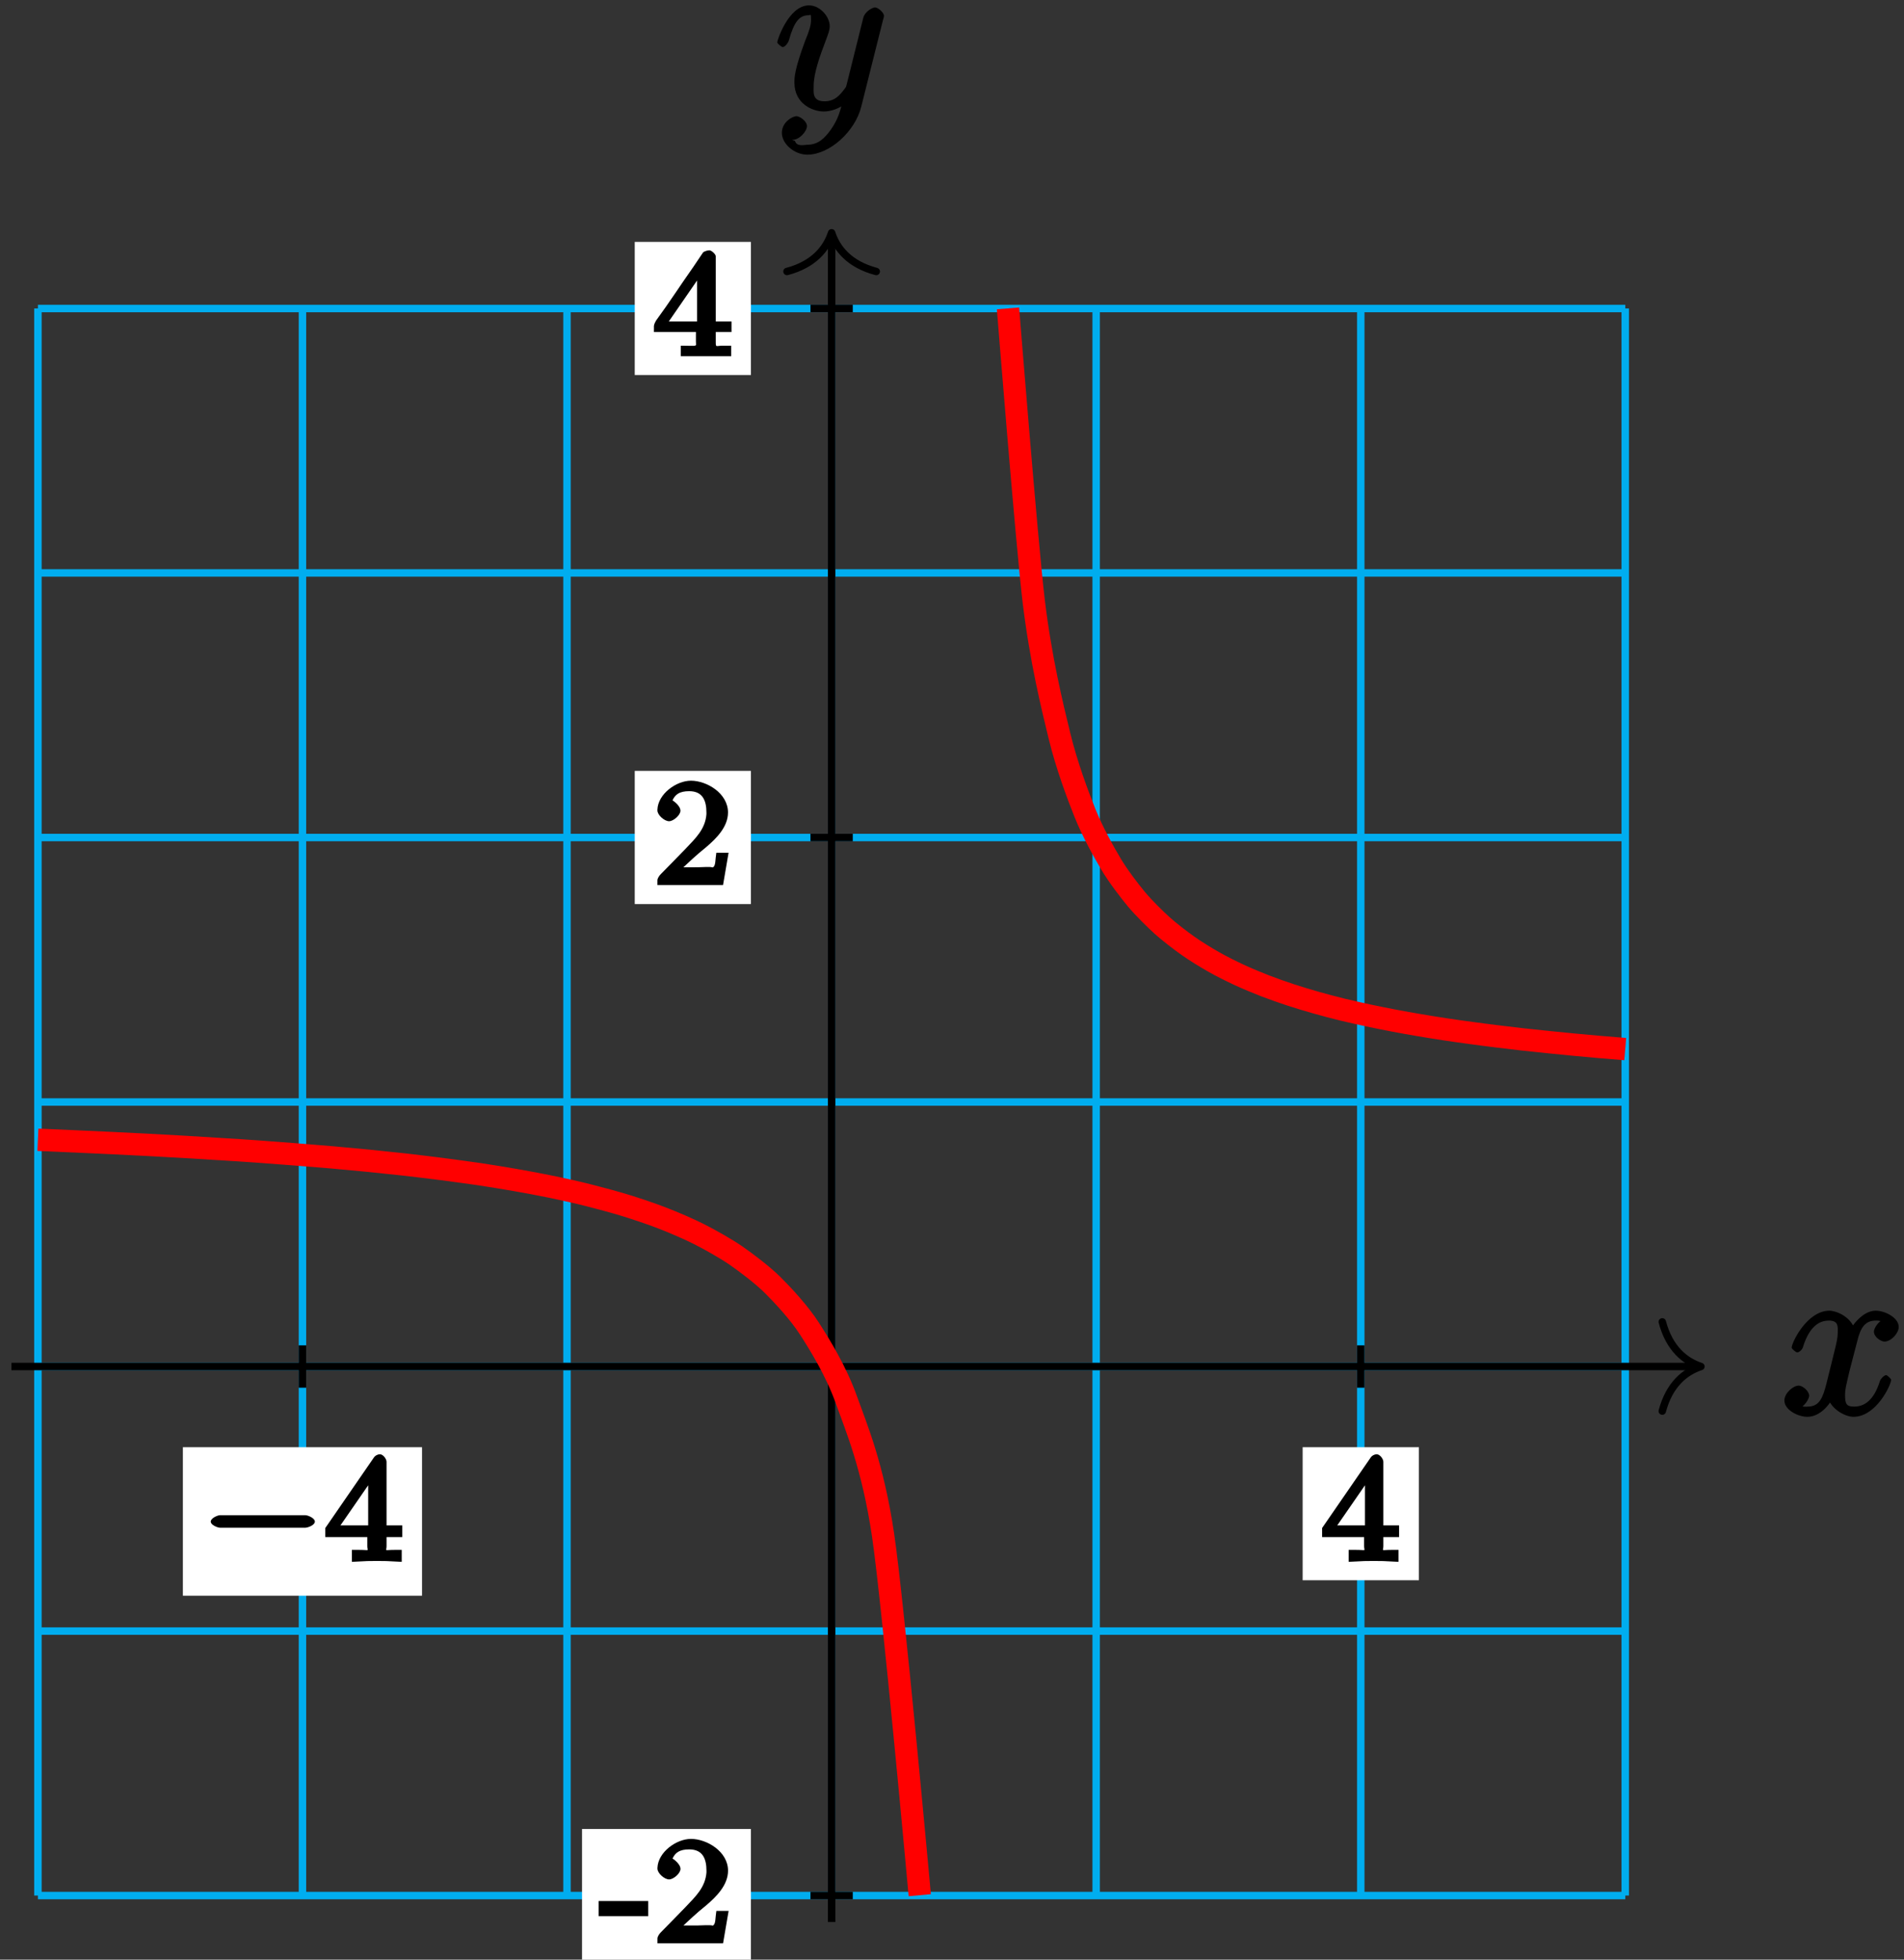 <?xml version="1.0" encoding="UTF-8"?>
<svg xmlns="http://www.w3.org/2000/svg" xmlns:xlink="http://www.w3.org/1999/xlink" width="102pt" height="105pt" viewBox="0 0 102 105" version="1.1">
<rect x="0" y="0" width="102" height="105" fill="#333333" stroke="none"/>
<defs>
<g>
<symbol overflow="visible" id="glyph0-0">
<path style="stroke:none;" d=""/>
</symbol>
<symbol overflow="visible" id="glyph0-1">
<path style="stroke:none;" d="M 5.672 -5.172 C 5.281 -5.109 4.969 -4.656 4.969 -4.438 C 4.969 -4.141 5.359 -3.906 5.531 -3.906 C 5.891 -3.906 6.297 -4.359 6.297 -4.688 C 6.297 -5.188 5.562 -5.562 5.062 -5.562 C 4.344 -5.562 3.766 -4.703 3.656 -4.469 L 3.984 -4.469 C 3.703 -5.359 2.812 -5.562 2.594 -5.562 C 1.375 -5.562 0.562 -3.844 0.562 -3.578 C 0.562 -3.531 0.781 -3.328 0.859 -3.328 C 0.953 -3.328 1.094 -3.438 1.156 -3.578 C 1.562 -4.922 2.219 -5.031 2.562 -5.031 C 3.094 -5.031 3.031 -4.672 3.031 -4.391 C 3.031 -4.125 2.969 -3.844 2.828 -3.281 L 2.422 -1.641 C 2.234 -0.922 2.062 -0.422 1.422 -0.422 C 1.359 -0.422 1.172 -0.375 0.922 -0.531 L 0.812 -0.281 C 1.25 -0.359 1.5 -0.859 1.5 -1 C 1.5 -1.25 1.156 -1.547 0.938 -1.547 C 0.641 -1.547 0.172 -1.141 0.172 -0.75 C 0.172 -0.25 0.891 0.125 1.406 0.125 C 1.984 0.125 2.5 -0.375 2.75 -0.859 L 2.469 -0.969 C 2.672 -0.266 3.438 0.125 3.875 0.125 C 5.094 0.125 5.891 -1.594 5.891 -1.859 C 5.891 -1.906 5.688 -2.109 5.625 -2.109 C 5.516 -2.109 5.328 -1.906 5.297 -1.812 C 4.969 -0.75 4.453 -0.422 3.906 -0.422 C 3.484 -0.422 3.422 -0.578 3.422 -1.062 C 3.422 -1.328 3.469 -1.516 3.656 -2.312 L 4.078 -3.938 C 4.25 -4.656 4.5 -5.031 5.062 -5.031 C 5.078 -5.031 5.297 -5.062 5.547 -4.906 Z M 5.672 -5.172 "/>
</symbol>
<symbol overflow="visible" id="glyph0-2">
<path style="stroke:none;" d="M 3.031 1.094 C 2.703 1.547 2.359 1.906 1.766 1.906 C 1.625 1.906 1.203 2.031 1.109 1.703 C 0.906 1.641 0.969 1.641 0.984 1.641 C 1.344 1.641 1.75 1.188 1.75 0.906 C 1.75 0.641 1.359 0.375 1.188 0.375 C 0.984 0.375 0.406 0.688 0.406 1.266 C 0.406 1.875 1.094 2.438 1.766 2.438 C 2.969 2.438 4.328 1.188 4.656 -0.125 L 5.828 -4.797 C 5.844 -4.859 5.875 -4.922 5.875 -5 C 5.875 -5.172 5.562 -5.453 5.391 -5.453 C 5.281 -5.453 4.859 -5.25 4.766 -4.891 L 3.891 -1.375 C 3.828 -1.156 3.875 -1.25 3.781 -1.109 C 3.531 -0.781 3.266 -0.422 2.688 -0.422 C 2.016 -0.422 2.109 -0.922 2.109 -1.25 C 2.109 -1.922 2.438 -2.844 2.766 -3.703 C 2.891 -4.047 2.969 -4.219 2.969 -4.453 C 2.969 -4.953 2.453 -5.562 1.859 -5.562 C 0.766 -5.562 0.156 -3.688 0.156 -3.578 C 0.156 -3.531 0.375 -3.328 0.453 -3.328 C 0.562 -3.328 0.734 -3.531 0.781 -3.688 C 1.062 -4.703 1.359 -5.031 1.828 -5.031 C 1.938 -5.031 1.969 -5.172 1.969 -4.781 C 1.969 -4.469 1.844 -4.125 1.656 -3.672 C 1.078 -2.109 1.078 -1.703 1.078 -1.422 C 1.078 -0.281 2.062 0.125 2.656 0.125 C 3 0.125 3.531 -0.031 3.844 -0.344 L 3.688 -0.516 C 3.516 0.141 3.438 0.5 3.031 1.094 Z M 3.031 1.094 "/>
</symbol>
<symbol overflow="visible" id="glyph1-0">
<path style="stroke:none;" d=""/>
</symbol>
<symbol overflow="visible" id="glyph1-1">
<path style="stroke:none;" d="M 5.562 -1.812 C 5.703 -1.812 6.078 -1.953 6.078 -2.141 C 6.078 -2.328 5.703 -2.484 5.562 -2.484 L 1 -2.484 C 0.875 -2.484 0.5 -2.328 0.5 -2.141 C 0.5 -1.953 0.875 -1.812 1 -1.812 Z M 5.562 -1.812 "/>
</symbol>
<symbol overflow="visible" id="glyph2-0">
<path style="stroke:none;" d=""/>
</symbol>
<symbol overflow="visible" id="glyph2-1">
<path style="stroke:none;" d="M 3.328 -5.344 C 3.328 -5.5 3.141 -5.75 2.969 -5.75 C 2.875 -5.75 2.719 -5.688 2.641 -5.562 L 0.047 -1.797 L 0.047 -1.312 L 2.297 -1.312 L 2.297 -0.828 C 2.297 -0.531 2.469 -0.625 1.844 -0.625 L 1.469 -0.625 L 1.469 0.016 C 2.344 -0.031 2.359 -0.031 2.812 -0.031 C 3.266 -0.031 3.281 -0.031 4.141 0.016 L 4.141 -0.625 L 3.781 -0.625 C 3.156 -0.625 3.328 -0.531 3.328 -0.828 L 3.328 -1.312 L 4.172 -1.312 L 4.172 -1.938 L 3.328 -1.938 Z M 2.344 -4.688 L 2.344 -1.938 L 0.859 -1.938 L 2.672 -4.562 Z M 2.344 -4.688 "/>
</symbol>
<symbol overflow="visible" id="glyph3-0">
<path style="stroke:none;" d=""/>
</symbol>
<symbol overflow="visible" id="glyph3-1">
<path style="stroke:none;" d="M -0.109 -2.141 L -0.109 -1.469 L 2.547 -1.469 L 2.547 -2.281 L -0.109 -2.281 Z M -0.109 -2.141 "/>
</symbol>
<symbol overflow="visible" id="glyph3-2">
<path style="stroke:none;" d="M 0.969 -4.406 C 1.125 -4.891 1.422 -5.047 1.922 -5.047 C 2.641 -5.047 2.844 -4.547 2.844 -3.906 L 2.844 -3.812 C 2.781 -3 2.25 -2.516 1.719 -1.953 L 1.141 -1.359 C 0.891 -1.109 0.656 -0.859 0.406 -0.609 C 0.328 -0.531 0.219 -0.391 0.219 -0.266 L 0.219 -0.016 L 3.734 -0.016 L 4.031 -1.75 L 3.375 -1.75 C 3.312 -1.359 3.344 -1.094 3.219 -0.984 C 3.156 -0.938 3.172 -0.984 3.031 -0.984 L 2.781 -0.984 C 2.516 -0.969 2.234 -0.969 1.969 -0.969 L 1.609 -0.969 C 1.812 -1.156 2.297 -1.625 2.828 -2.047 C 3.359 -2.5 4 -3.125 4 -3.906 C 4 -4.938 2.859 -5.609 2.016 -5.609 C 1.219 -5.609 0.25 -4.891 0.219 -4.062 L 0.219 -4.016 C 0.219 -3.766 0.594 -3.438 0.844 -3.438 C 1.078 -3.438 1.453 -3.766 1.453 -4 C 1.453 -4.281 1.031 -4.562 1.016 -4.562 Z M 0.969 -4.406 "/>
</symbol>
<symbol overflow="visible" id="glyph3-3">
<path style="stroke:none;" d="M 0.234 -1.312 L 2.281 -1.312 L 2.281 -0.812 C 2.281 -0.5 2.422 -0.578 1.469 -0.578 L 1.469 -0.016 L 4.172 -0.016 L 4.172 -0.578 L 3.719 -0.578 C 3.344 -0.578 3.344 -0.453 3.344 -0.812 L 3.344 -1.312 L 4.188 -1.312 L 4.188 -1.875 L 3.344 -1.875 L 3.344 -5.375 C 3.344 -5.469 3.125 -5.688 3 -5.688 C 2.922 -5.688 2.719 -5.641 2.656 -5.562 C 2.484 -5.312 2.312 -5.047 2.141 -4.797 C 1.469 -3.844 0.844 -2.875 0.156 -1.938 C 0.109 -1.859 0.031 -1.719 0.031 -1.625 C 0.031 -1.562 0.031 -1.516 0.031 -1.312 Z M 0.656 -1.625 L 2.672 -4.547 L 2.344 -4.656 L 2.344 -1.875 L 0.828 -1.875 Z M 0.656 -1.625 "/>
</symbol>
</g>
</defs>
<g id="surface1">
<path style="fill:none;stroke-width:0.399;stroke-linecap:butt;stroke-linejoin:miter;stroke:rgb(0%,67.839%,93.729%);stroke-opacity:1;stroke-miterlimit:10;" d="M -42.519 -28.346 L 42.52 -28.346 M -42.519 -14.175 L 42.52 -14.175 M -42.519 0.001 L 42.52 0.001 M -42.519 14.173 L 42.52 14.173 M -42.519 28.345 L 42.52 28.345 M -42.519 42.521 L 42.52 42.521 M -42.519 56.689 L 42.52 56.689 M -42.519 -28.346 L -42.519 56.693 M -28.347 -28.346 L -28.347 56.693 M -14.175 -28.346 L -14.175 56.693 M 0.001 -28.346 L 0.001 56.693 M 14.173 -28.346 L 14.173 56.693 M 28.348 -28.346 L 28.348 56.693 M 42.516 -28.346 L 42.516 56.693 " transform="matrix(1,0,0,-1,44.55,73.22)"/>
<path style="fill:none;stroke-width:0.399;stroke-linecap:butt;stroke-linejoin:miter;stroke:rgb(0%,0%,0%);stroke-opacity:1;stroke-miterlimit:10;" d="M -43.937 0.001 L 46.372 0.001 " transform="matrix(1,0,0,-1,44.55,73.22)"/>
<path style="fill:none;stroke-width:0.399;stroke-linecap:round;stroke-linejoin:round;stroke:rgb(0%,0%,0%);stroke-opacity:1;stroke-miterlimit:10;" d="M -2.072 2.392 C -1.693 0.958 -0.85 0.279 -0.002 0.001 C -0.85 -0.28 -1.693 -0.956 -2.072 -2.389 " transform="matrix(1,0,0,-1,91.123,73.22)"/>
<g style="fill:rgb(0%,0%,0%);fill-opacity:1;">
  <use xlink:href="#glyph0-1" x="95.42" y="75.79"/>
</g>
<path style="fill:none;stroke-width:0.399;stroke-linecap:butt;stroke-linejoin:miter;stroke:rgb(0%,0%,0%);stroke-opacity:1;stroke-miterlimit:10;" d="M 0.001 -29.764 L 0.001 60.548 " transform="matrix(1,0,0,-1,44.55,73.22)"/>
<path style="fill:none;stroke-width:0.399;stroke-linecap:round;stroke-linejoin:round;stroke:rgb(0%,0%,0%);stroke-opacity:1;stroke-miterlimit:10;" d="M -2.073 2.39 C -1.694 0.956 -0.851 0.28 0.001 -0.001 C -0.851 -0.278 -1.694 -0.958 -2.073 -2.391 " transform="matrix(0,-1,-1,0,44.55,12.474)"/>
<g style="fill:rgb(0%,0%,0%);fill-opacity:1;">
  <use xlink:href="#glyph0-2" x="41.48" y="5.85"/>
</g>
<path style="fill:none;stroke-width:0.399;stroke-linecap:butt;stroke-linejoin:miter;stroke:rgb(0%,0%,0%);stroke-opacity:1;stroke-miterlimit:10;" d="M -28.347 1.134 L -28.347 -1.135 " transform="matrix(1,0,0,-1,44.55,73.22)"/>
<path style=" stroke:none;fill-rule:nonzero;fill:rgb(100%,100%,100%);fill-opacity:1;" d="M 9.797 85.5 L 22.609 85.5 L 22.609 77.543 L 9.797 77.543 Z M 9.797 85.5 "/>
<g style="fill:rgb(0%,0%,0%);fill-opacity:1;">
  <use xlink:href="#glyph1-1" x="10.79" y="83.67"/>
</g>
<g style="fill:rgb(0%,0%,0%);fill-opacity:1;">
  <use xlink:href="#glyph2-1" x="17.38" y="83.67"/>
</g>
<path style="fill:none;stroke-width:0.399;stroke-linecap:butt;stroke-linejoin:miter;stroke:rgb(0%,0%,0%);stroke-opacity:1;stroke-miterlimit:10;" d="M 28.348 1.134 L 28.348 -1.135 " transform="matrix(1,0,0,-1,44.55,73.22)"/>
<path style=" stroke:none;fill-rule:nonzero;fill:rgb(100%,100%,100%);fill-opacity:1;" d="M 69.785 84.672 L 76.012 84.672 L 76.012 77.543 L 69.785 77.543 Z M 69.785 84.672 "/>
<g style="fill:rgb(0%,0%,0%);fill-opacity:1;">
  <use xlink:href="#glyph2-1" x="70.78" y="83.67"/>
</g>
<path style="fill:none;stroke-width:0.399;stroke-linecap:butt;stroke-linejoin:miter;stroke:rgb(0%,0%,0%);stroke-opacity:1;stroke-miterlimit:10;" d="M 1.134 -28.346 L -1.132 -28.346 " transform="matrix(1,0,0,-1,44.55,73.22)"/>
<path style=" stroke:none;fill-rule:nonzero;fill:rgb(100%,100%,100%);fill-opacity:1;" d="M 31.18 105.133 L 40.227 105.133 L 40.227 98 L 31.18 98 Z M 31.18 105.133 "/>
<g style="fill:rgb(0%,0%,0%);fill-opacity:1;">
  <use xlink:href="#glyph3-1" x="32.18" y="104.14"/>
  <use xlink:href="#glyph3-2" x="35.002" y="104.14"/>
</g>
<path style="fill:none;stroke-width:0.399;stroke-linecap:butt;stroke-linejoin:miter;stroke:rgb(0%,0%,0%);stroke-opacity:1;stroke-miterlimit:10;" d="M 1.134 28.345 L -1.132 28.345 " transform="matrix(1,0,0,-1,44.55,73.22)"/>
<path style=" stroke:none;fill-rule:nonzero;fill:rgb(100%,100%,100%);fill-opacity:1;" d="M 34.004 48.441 L 40.227 48.441 L 40.227 41.305 L 34.004 41.305 Z M 34.004 48.441 "/>
<g style="fill:rgb(0%,0%,0%);fill-opacity:1;">
  <use xlink:href="#glyph3-2" x="35" y="47.44"/>
</g>
<path style="fill:none;stroke-width:0.399;stroke-linecap:butt;stroke-linejoin:miter;stroke:rgb(0%,0%,0%);stroke-opacity:1;stroke-miterlimit:10;" d="M 1.134 56.693 L -1.132 56.693 " transform="matrix(1,0,0,-1,44.55,73.22)"/>
<path style=" stroke:none;fill-rule:nonzero;fill:rgb(100%,100%,100%);fill-opacity:1;" d="M 34.004 20.094 L 40.227 20.094 L 40.227 12.961 L 34.004 12.961 Z M 34.004 20.094 "/>
<g style="fill:rgb(0%,0%,0%);fill-opacity:1;">
  <use xlink:href="#glyph3-3" x="35" y="19.1"/>
</g>
<path style="fill:none;stroke-width:1.196;stroke-linecap:butt;stroke-linejoin:miter;stroke:rgb(100%,0%,0%);stroke-opacity:1;stroke-miterlimit:10;" d="M -42.519 12.15 C -42.519 12.15 -41.097 12.087 -40.55 12.064 C -40.007 12.04 -39.128 12.001 -38.585 11.974 C -38.038 11.947 -37.159 11.904 -36.616 11.876 C -36.07 11.845 -35.191 11.798 -34.648 11.767 C -34.101 11.736 -33.226 11.681 -32.679 11.646 C -32.132 11.615 -31.257 11.556 -30.71 11.517 C -30.163 11.478 -29.288 11.411 -28.741 11.368 C -28.195 11.325 -27.32 11.255 -26.773 11.208 C -26.226 11.158 -25.351 11.079 -24.804 11.025 C -24.257 10.97 -23.382 10.876 -22.835 10.818 C -22.288 10.755 -21.413 10.65 -20.866 10.579 C -20.32 10.509 -19.445 10.388 -18.898 10.31 C -18.351 10.228 -17.476 10.087 -16.929 9.99 C -16.382 9.896 -15.507 9.732 -14.96 9.618 C -14.413 9.505 -13.538 9.31 -12.991 9.169 C -12.448 9.033 -11.57 8.794 -11.023 8.626 C -10.48 8.458 -9.601 8.165 -9.058 7.95 C -8.511 7.74 -7.632 7.365 -7.089 7.087 C -6.542 6.81 -5.667 6.322 -5.12 5.943 C -4.573 5.564 -3.698 4.904 -3.152 4.361 C -2.605 3.818 -1.73 2.876 -1.183 2.025 C -0.636 1.173 0.239 -0.237 0.786 -1.768 C 1.333 -3.3 2.208 -5.331 2.755 -9.014 C 3.302 -12.698 4.723 -28.327 4.723 -28.327 " transform="matrix(1,0,0,-1,44.55,73.22)"/>
<path style="fill:none;stroke-width:1.196;stroke-linecap:butt;stroke-linejoin:miter;stroke:rgb(100%,0%,0%);stroke-opacity:1;stroke-miterlimit:10;" d="M 9.45 56.697 C 9.45 56.697 10.446 44.208 10.825 41.032 C 11.208 37.857 11.821 35.384 12.204 33.802 C 12.587 32.22 13.2 30.587 13.583 29.634 C 13.966 28.681 14.579 27.572 14.962 26.931 C 15.341 26.29 15.954 25.49 16.337 25.029 C 16.72 24.572 17.333 23.97 17.716 23.622 C 18.098 23.279 18.712 22.81 19.095 22.54 C 19.477 22.267 20.091 21.892 20.473 21.677 C 20.852 21.458 21.466 21.154 21.848 20.978 C 22.231 20.798 22.845 20.544 23.227 20.396 C 23.61 20.247 24.223 20.032 24.606 19.907 C 24.989 19.782 25.602 19.595 25.981 19.49 C 26.364 19.38 26.977 19.22 27.36 19.126 C 27.743 19.032 28.356 18.896 28.739 18.814 C 29.122 18.732 29.735 18.607 30.118 18.536 C 30.501 18.462 31.11 18.353 31.493 18.29 C 31.876 18.224 32.489 18.126 32.872 18.068 C 33.255 18.009 33.868 17.923 34.251 17.872 C 34.634 17.818 35.247 17.74 35.63 17.693 C 36.009 17.646 36.622 17.572 37.005 17.529 C 37.388 17.486 38.001 17.423 38.384 17.384 C 38.766 17.345 39.38 17.282 39.763 17.247 C 40.145 17.212 40.759 17.157 41.138 17.122 C 41.52 17.091 42.516 17.009 42.516 17.009 " transform="matrix(1,0,0,-1,44.55,73.22)"/>
</g>
</svg>
